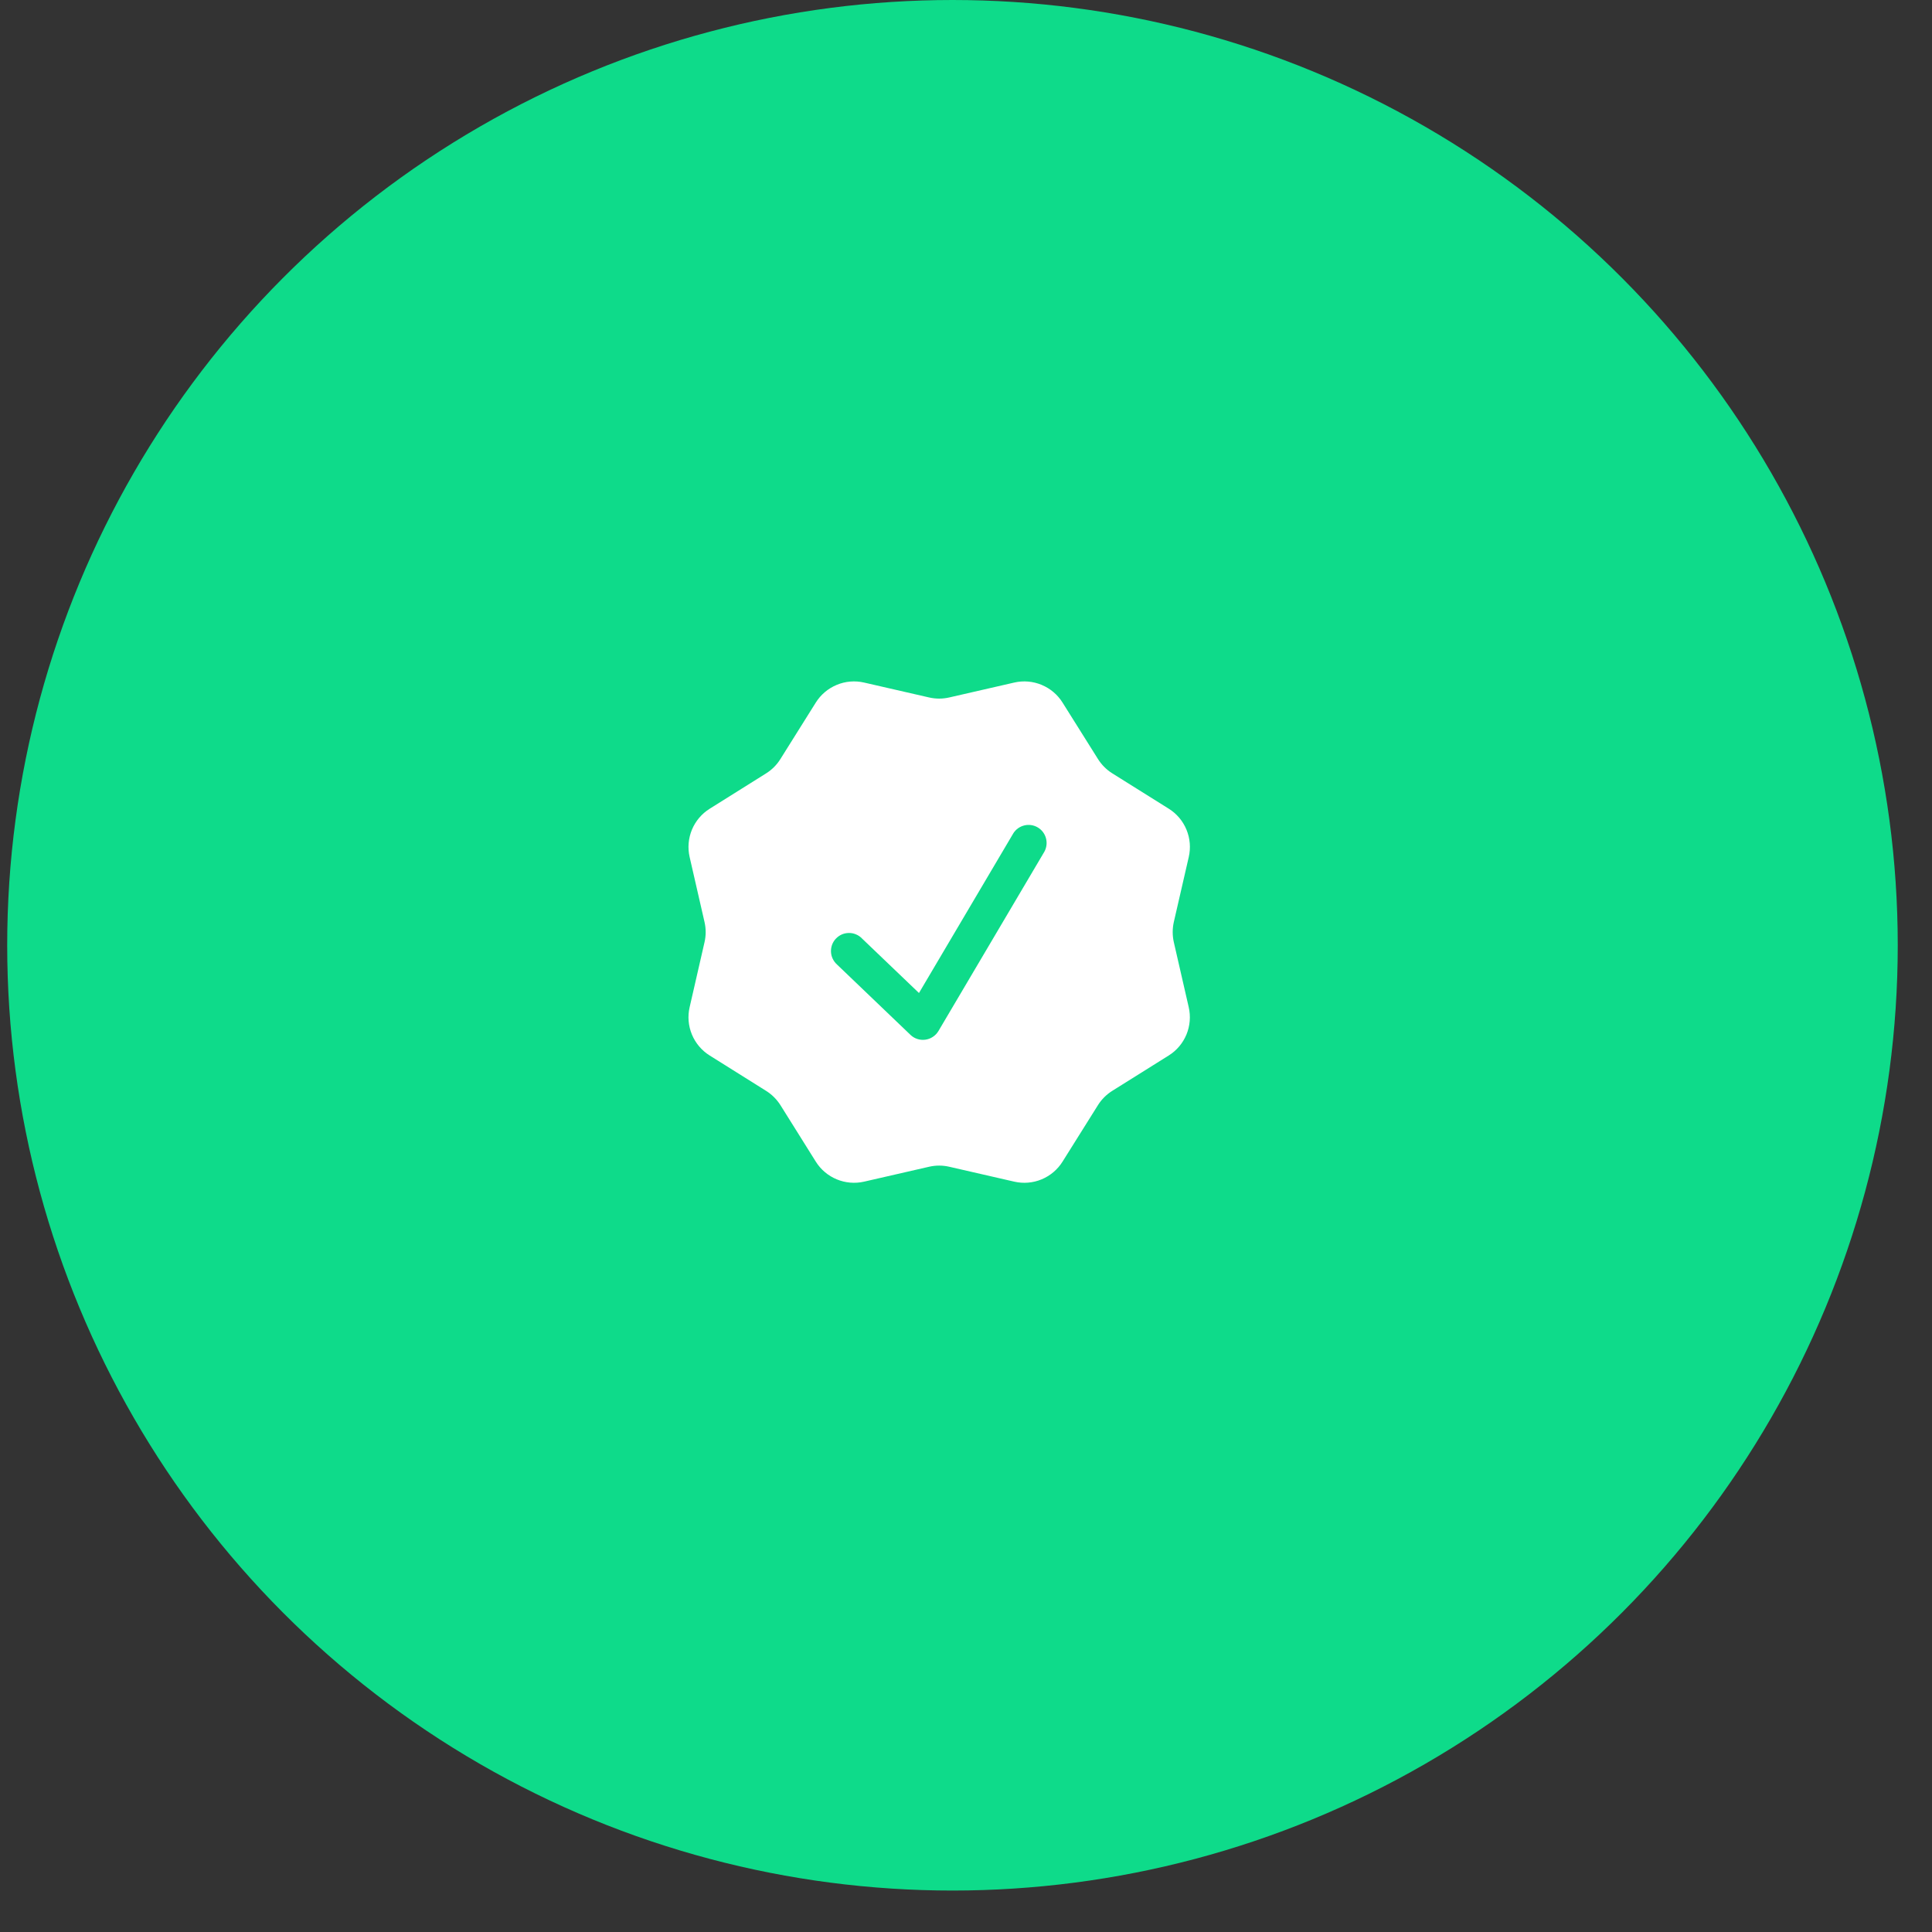 <svg width="44" height="44" viewBox="0 0 44 44" fill="none" xmlns="http://www.w3.org/2000/svg">
<rect x="0" y="0" width="44" height="44" fill="#333333" stroke="none"/>
<circle cx="21.692" cy="21.528" r="21.528" fill="#0EDB8A"/>
<path fill-rule="evenodd" clip-rule="evenodd" d="M24.199 16.001C24.086 15.82 23.919 15.679 23.721 15.597C23.524 15.515 23.306 15.497 23.098 15.545L21.619 15.884C21.468 15.919 21.31 15.919 21.159 15.884L19.68 15.545C19.472 15.497 19.254 15.515 19.057 15.597C18.859 15.679 18.692 15.82 18.579 16.001L17.773 17.287C17.691 17.419 17.58 17.53 17.448 17.613L16.162 18.419C15.981 18.532 15.84 18.699 15.758 18.896C15.677 19.093 15.658 19.311 15.706 19.519L16.045 20.999C16.08 21.15 16.08 21.307 16.045 21.458L15.706 22.938C15.658 23.146 15.676 23.363 15.758 23.561C15.84 23.758 15.981 23.925 16.162 24.038L17.448 24.844C17.58 24.927 17.691 25.038 17.774 25.169L18.579 26.455C18.811 26.826 19.254 27.009 19.68 26.911L21.159 26.572C21.31 26.537 21.468 26.537 21.619 26.572L23.098 26.911C23.307 26.959 23.524 26.941 23.722 26.859C23.919 26.777 24.086 26.636 24.199 26.455L25.005 25.169C25.087 25.038 25.198 24.927 25.33 24.844L26.617 24.038C26.798 23.925 26.939 23.758 27.021 23.56C27.102 23.363 27.12 23.145 27.072 22.937L26.733 21.458C26.699 21.307 26.699 21.149 26.733 20.998L27.073 19.519C27.121 19.311 27.103 19.093 27.021 18.895C26.94 18.698 26.799 18.531 26.618 18.418L25.331 17.612C25.199 17.529 25.088 17.418 25.006 17.287L24.199 16.001ZM23.786 19.395C23.837 19.301 23.849 19.191 23.821 19.089C23.793 18.986 23.726 18.898 23.634 18.844C23.543 18.79 23.433 18.773 23.33 18.798C23.226 18.823 23.136 18.886 23.079 18.976L20.929 22.615L19.63 21.372C19.592 21.332 19.546 21.301 19.495 21.28C19.444 21.258 19.389 21.247 19.334 21.248C19.279 21.248 19.224 21.259 19.173 21.281C19.123 21.303 19.077 21.335 19.039 21.375C19 21.414 18.971 21.462 18.951 21.513C18.932 21.565 18.923 21.62 18.925 21.675C18.927 21.73 18.94 21.784 18.964 21.834C18.988 21.884 19.021 21.929 19.062 21.966L20.735 23.568C20.779 23.611 20.833 23.643 20.892 23.662C20.951 23.681 21.013 23.687 21.075 23.678C21.136 23.67 21.195 23.648 21.246 23.613C21.298 23.579 21.341 23.534 21.373 23.48L23.786 19.395Z" fill="white"/>
</svg>

